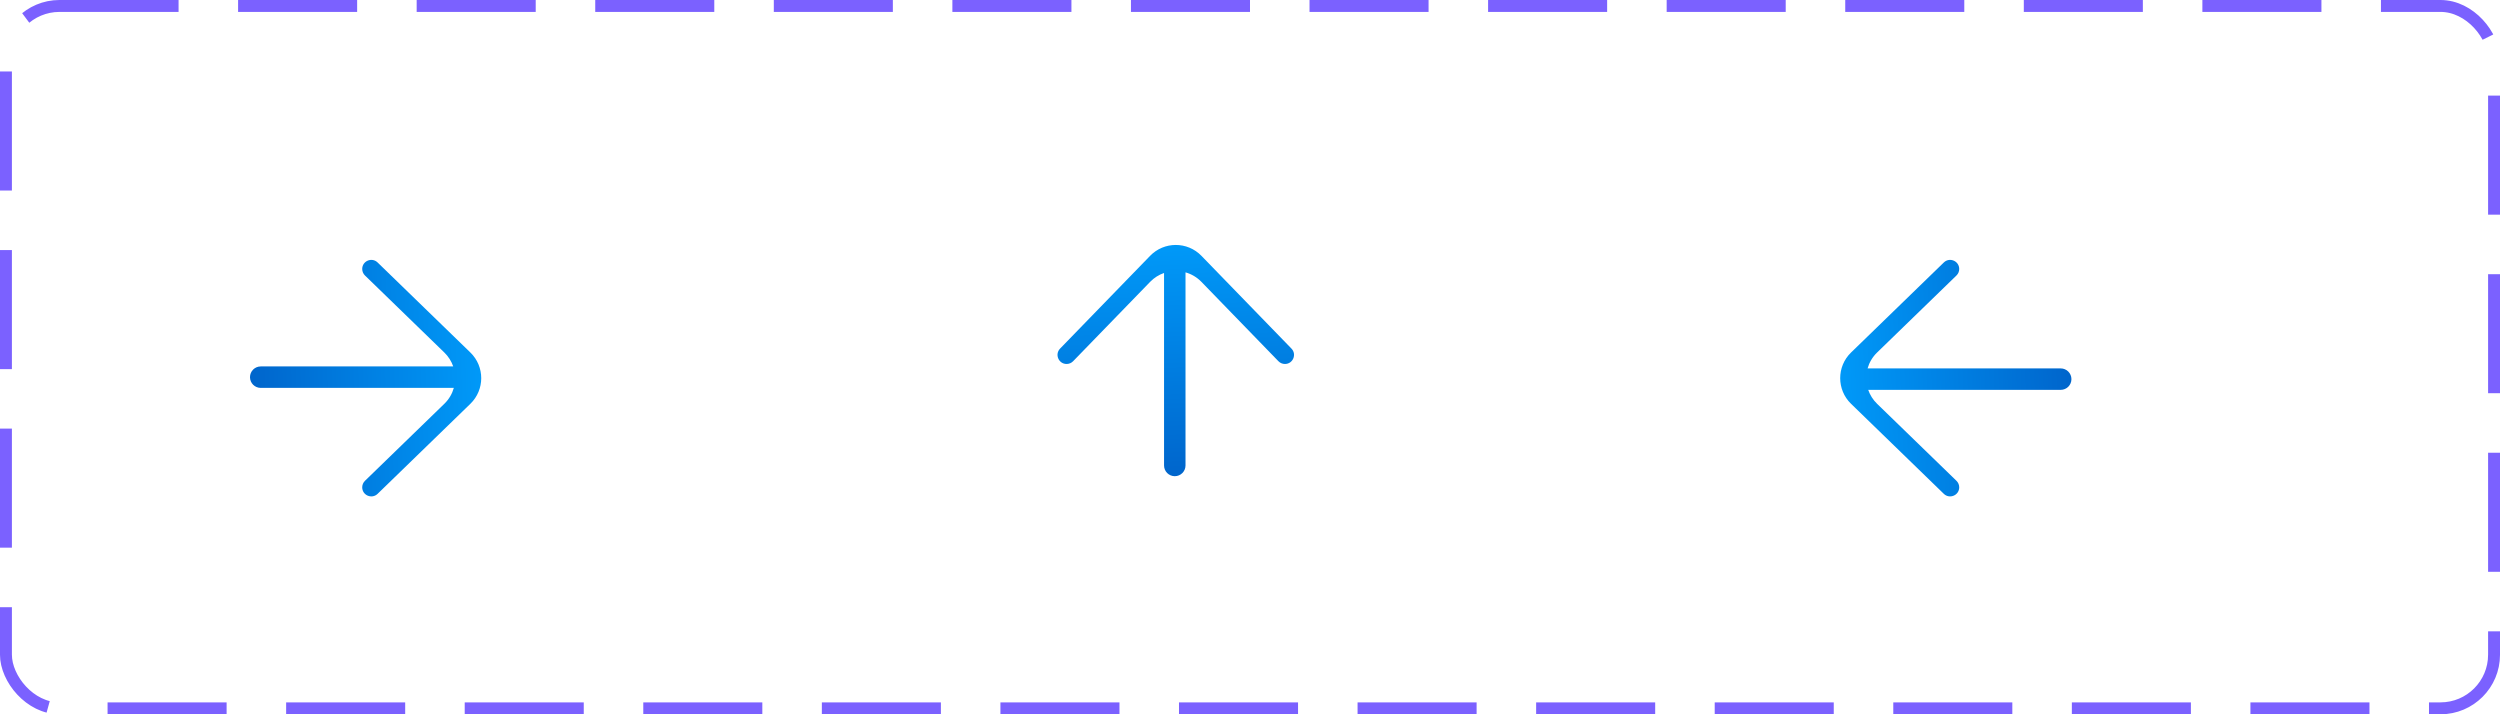 <svg width="210" height="60" viewBox="0 0 210 60" fill="none" xmlns="http://www.w3.org/2000/svg">
<path fill-rule="evenodd" clip-rule="evenodd" d="M31.719 41.482C31.235 41.95 30.426 41.608 30.426 40.935C30.426 40.729 30.51 40.532 30.657 40.388L37.325 33.918C37.718 33.536 37.984 33.074 38.122 32.583H21.901C21.404 32.583 21 32.18 21 31.682C21 31.184 21.404 30.78 21.901 30.78H38.07C37.922 30.352 37.673 29.95 37.325 29.612L30.657 23.141C30.51 22.998 30.426 22.801 30.426 22.595C30.426 21.921 31.235 21.579 31.719 22.048L39.513 29.612C40.727 30.79 40.727 32.739 39.513 33.918L31.719 41.482Z" fill="url(#paint0_linear_283_796)"/>
<path fill-rule="evenodd" clip-rule="evenodd" d="M163.281 22.048C163.765 21.579 164.574 21.921 164.574 22.595C164.574 22.801 164.49 22.998 164.343 23.141L157.675 29.612C157.282 29.993 157.016 30.456 156.878 30.946L173.098 30.946C173.596 30.946 174 31.35 174 31.848C174 32.346 173.596 32.749 173.098 32.749L156.93 32.749C157.078 33.178 157.327 33.579 157.675 33.918L164.343 40.388C164.49 40.532 164.574 40.729 164.574 40.935C164.574 41.608 163.765 41.95 163.281 41.482L155.487 33.918C154.273 32.739 154.273 30.79 155.487 29.612L163.281 22.048Z" fill="url(#paint1_linear_283_796)"/>
<path fill-rule="evenodd" clip-rule="evenodd" d="M108.482 29.281C108.951 29.765 108.608 30.574 107.935 30.574C107.729 30.574 107.532 30.49 107.388 30.343L100.918 23.675C100.536 23.282 100.074 23.016 99.583 22.878L99.583 39.099C99.583 39.596 99.18 40 98.682 40C98.184 40 97.78 39.596 97.78 39.099L97.78 22.93C97.352 23.078 96.95 23.327 96.612 23.675L90.141 30.343C89.998 30.49 89.801 30.574 89.595 30.574C88.921 30.574 88.579 29.765 89.048 29.281L96.612 21.487C97.79 20.273 99.739 20.273 100.918 21.487L108.482 29.281Z" fill="url(#paint2_linear_283_796)"/>
<rect x="0.5" y="0.5" width="209" height="59" rx="4.5" stroke="#7B61FF" stroke-dasharray="10 5"/>
<defs>
<linearGradient id="paint0_linear_283_796" x1="12.274" y1="49.553" x2="41.501" y2="48.365" gradientUnits="userSpaceOnUse">
<stop stop-color="#004CB6"/>
<stop offset="1" stop-color="#009AF9"/>
</linearGradient>
<linearGradient id="paint1_linear_283_796" x1="182.726" y1="13.977" x2="153.499" y2="15.164" gradientUnits="userSpaceOnUse">
<stop stop-color="#004CB6"/>
<stop offset="1" stop-color="#009AF9"/>
</linearGradient>
<linearGradient id="paint2_linear_283_796" x1="116.553" y1="48.727" x2="115.366" y2="19.499" gradientUnits="userSpaceOnUse">
<stop stop-color="#004CB6"/>
<stop offset="1" stop-color="#009AF9"/>
</linearGradient>
</defs>
</svg>
